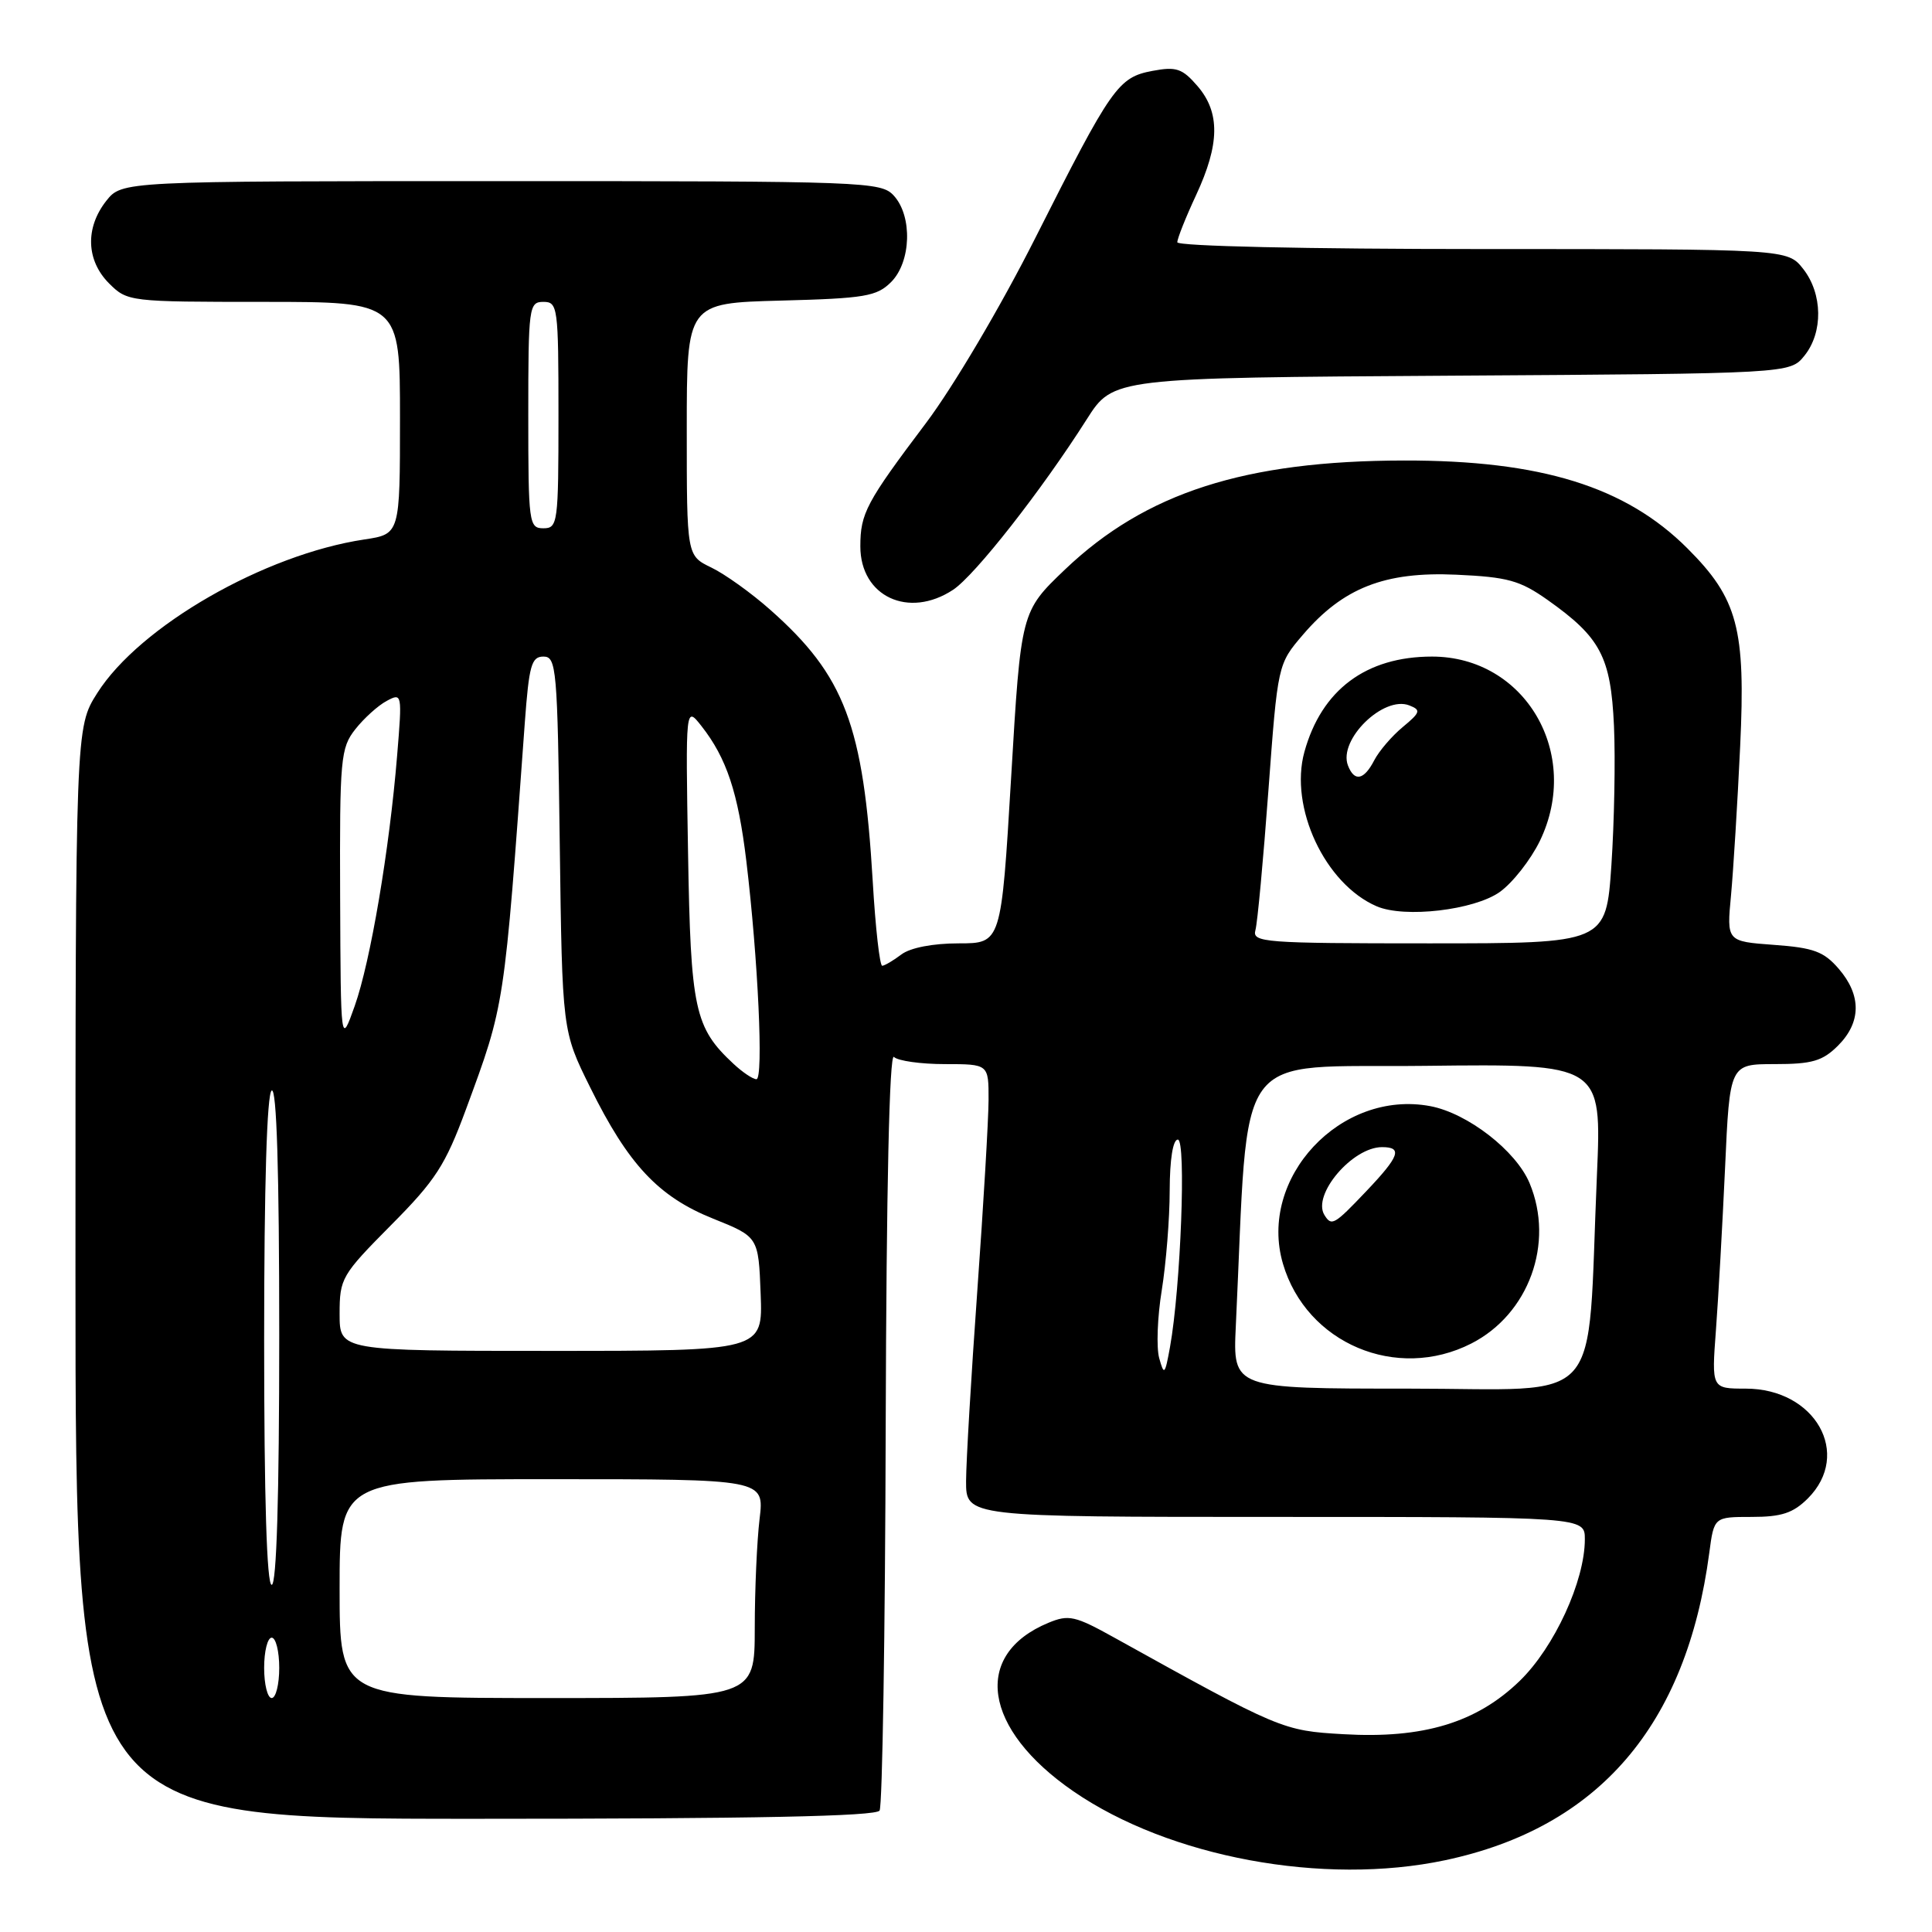 <?xml version="1.0" encoding="UTF-8" standalone="no"?>
<!DOCTYPE svg PUBLIC "-//W3C//DTD SVG 1.1//EN" "http://www.w3.org/Graphics/SVG/1.1/DTD/svg11.dtd" >
<svg xmlns="http://www.w3.org/2000/svg" xmlns:xlink="http://www.w3.org/1999/xlink" version="1.1" viewBox="0 0 256 256">
 <g >
 <path fill="currentColor"
d=" M 191.48 246.49 C 211.82 242.18 223.46 228.63 226.49 205.75 C 227.12 201.00 227.12 201.00 232.11 201.00 C 236.07 201.00 237.60 200.49 239.55 198.55 C 245.43 192.66 240.53 184.00 231.32 184.00 C 226.79 184.00 226.79 184.00 227.37 176.25 C 227.69 171.99 228.23 162.31 228.58 154.75 C 229.20 141.00 229.20 141.00 235.15 141.00 C 240.12 141.00 241.49 140.60 243.55 138.55 C 246.63 135.46 246.67 131.89 243.65 128.38 C 241.67 126.08 240.32 125.58 235.05 125.20 C 228.79 124.74 228.79 124.74 229.37 118.62 C 229.68 115.26 230.23 106.38 230.58 98.90 C 231.32 83.29 230.27 79.33 223.59 72.66 C 215.41 64.48 204.17 60.99 186.04 61.02 C 164.96 61.05 151.80 65.28 141.12 75.46 C 135.28 81.04 135.28 81.04 133.98 103.02 C 132.67 125.00 132.67 125.00 127.03 125.00 C 123.61 125.00 120.62 125.58 119.44 126.47 C 118.37 127.28 117.23 127.95 116.90 127.97 C 116.57 127.99 116.00 122.94 115.64 116.75 C 114.41 96.08 111.94 89.54 102.05 80.79 C 99.55 78.57 96.04 76.06 94.25 75.20 C 91.00 73.63 91.00 73.63 91.00 56.90 C 91.00 40.16 91.00 40.16 103.48 39.83 C 114.62 39.54 116.18 39.27 118.08 37.37 C 120.73 34.71 120.93 28.68 118.45 25.94 C 116.75 24.07 114.89 24.00 66.42 24.00 C 16.15 24.00 16.15 24.00 14.07 26.63 C 11.27 30.20 11.42 34.51 14.45 37.55 C 16.88 39.97 17.13 40.00 34.95 40.00 C 53.00 40.00 53.00 40.00 53.00 55.39 C 53.00 70.77 53.00 70.77 48.29 71.48 C 35.03 73.47 18.52 82.96 12.89 91.83 C 10.00 96.39 10.00 96.39 10.00 168.70 C 10.00 241.00 10.00 241.00 62.94 241.00 C 99.93 241.00 116.08 240.67 116.55 239.91 C 116.92 239.32 117.29 216.39 117.36 188.97 C 117.45 157.47 117.85 139.45 118.45 140.05 C 118.97 140.57 122.01 141.00 125.20 141.00 C 131.00 141.00 131.00 141.00 130.99 145.75 C 130.98 148.36 130.31 159.72 129.50 171.00 C 128.69 182.28 128.02 193.64 128.01 196.25 C 128.00 201.00 128.00 201.00 169.00 201.00 C 210.00 201.00 210.00 201.00 210.00 203.96 C 210.00 209.49 205.96 218.27 201.38 222.72 C 195.67 228.26 188.58 230.41 178.01 229.79 C 169.97 229.33 169.63 229.19 147.70 217.02 C 142.45 214.10 141.62 213.91 138.92 215.03 C 128.79 219.23 130.25 229.11 142.22 237.35 C 154.94 246.11 175.37 249.90 191.48 246.49 Z  M 126.29 78.15 C 129.19 76.23 137.99 65.02 144.00 55.56 C 147.50 50.06 147.50 50.06 192.34 49.78 C 237.18 49.50 237.18 49.50 239.09 47.14 C 241.59 44.05 241.52 38.93 238.93 35.63 C 236.85 33.00 236.85 33.00 196.43 33.00 C 173.11 33.00 156.00 32.62 156.00 32.10 C 156.00 31.60 157.12 28.79 158.49 25.85 C 161.63 19.10 161.69 14.91 158.68 11.41 C 156.66 9.07 155.87 8.80 152.72 9.39 C 148.16 10.25 147.32 11.44 137.18 31.54 C 132.61 40.61 126.32 51.24 122.71 56.04 C 114.77 66.57 114.00 68.02 114.00 72.40 C 114.00 79.04 120.40 82.03 126.29 78.15 Z  M 35.00 221.00 C 35.00 218.80 35.45 217.00 36.00 217.00 C 36.55 217.00 37.00 218.80 37.00 221.00 C 37.00 223.20 36.55 225.00 36.00 225.00 C 35.45 225.00 35.00 223.20 35.00 221.00 Z  M 45.00 210.50 C 45.00 196.00 45.00 196.00 73.14 196.00 C 101.28 196.00 101.28 196.00 100.65 201.25 C 100.30 204.14 100.01 210.66 100.01 215.75 C 100.00 225.00 100.00 225.00 72.50 225.00 C 45.00 225.00 45.00 225.00 45.00 210.50 Z  M 35.00 177.56 C 35.00 157.01 35.37 144.89 36.00 144.50 C 36.66 144.09 37.00 155.16 37.00 176.94 C 37.00 198.31 36.65 210.00 36.00 210.00 C 35.35 210.00 35.00 198.52 35.00 177.56 Z  M 163.75 175.75 C 165.54 138.03 162.99 141.53 188.87 141.23 C 212.24 140.96 212.24 140.96 211.60 155.73 C 210.24 187.11 212.99 184.00 186.58 184.00 C 163.36 184.00 163.36 184.00 163.75 175.75 Z  M 194.96 178.02 C 202.58 174.13 206.00 164.73 202.68 156.78 C 200.89 152.48 194.46 147.50 189.52 146.57 C 177.65 144.34 166.66 156.10 170.00 167.46 C 173.10 178.01 185.06 183.07 194.96 178.02 Z  M 153.60 179.96 C 153.21 178.56 153.36 174.51 153.94 170.96 C 154.51 167.41 154.99 161.46 154.99 157.75 C 155.00 153.62 155.42 151.00 156.07 151.00 C 157.20 151.00 156.45 170.62 155.03 178.50 C 154.36 182.18 154.25 182.30 153.60 179.96 Z  M 45.00 174.10 C 45.00 169.39 45.26 168.95 51.80 162.35 C 57.72 156.40 59.01 154.39 61.74 147.00 C 66.91 132.96 66.78 133.83 69.54 95.75 C 70.10 88.16 70.42 87.00 72.01 87.00 C 73.73 87.00 73.87 88.54 74.17 111.81 C 74.50 136.61 74.50 136.61 78.19 144.06 C 83.25 154.31 87.24 158.57 94.50 161.48 C 100.50 163.89 100.50 163.89 100.79 171.45 C 101.08 179.00 101.08 179.00 73.04 179.00 C 45.00 179.00 45.00 179.00 45.00 174.10 Z  M 97.20 140.97 C 92.03 136.16 91.52 133.79 91.17 113.01 C 90.84 93.53 90.84 93.53 92.95 96.21 C 96.28 100.45 97.80 105.02 98.89 114.07 C 100.45 127.07 101.19 143.00 100.23 143.00 C 99.76 143.00 98.40 142.09 97.20 140.97 Z  M 45.07 118.88 C 45.00 100.48 45.13 99.11 47.08 96.63 C 48.22 95.18 50.09 93.49 51.23 92.88 C 53.28 91.78 53.30 91.88 52.62 100.13 C 51.60 112.60 49.09 127.41 47.00 133.30 C 45.15 138.50 45.15 138.50 45.07 118.88 Z  M 166.35 123.25 C 166.62 122.29 167.39 113.96 168.07 104.75 C 169.31 88.00 169.31 88.00 172.66 84.09 C 177.97 77.89 183.50 75.72 192.95 76.15 C 199.79 76.46 201.40 76.91 205.07 79.50 C 212.09 84.47 213.44 87.03 213.86 96.19 C 214.06 100.62 213.90 108.91 213.52 114.62 C 212.81 125.00 212.81 125.00 189.34 125.00 C 167.46 125.00 165.90 124.88 166.35 123.25 Z  M 198.73 118.19 C 200.43 116.98 202.82 113.93 204.04 111.43 C 209.62 99.88 202.09 87.00 189.75 87.00 C 181.01 87.00 175.11 91.41 172.84 99.63 C 170.81 106.97 175.57 117.14 182.42 120.09 C 186.11 121.68 195.34 120.60 198.73 118.19 Z  M 70.00 55.00 C 70.00 40.67 70.09 40.00 72.00 40.00 C 73.91 40.00 74.00 40.67 74.00 55.00 C 74.00 69.33 73.91 70.00 72.00 70.00 C 70.09 70.00 70.00 69.33 70.00 55.00 Z  M 175.49 160.99 C 173.84 158.31 179.20 152.00 183.13 152.00 C 185.88 152.00 185.45 153.20 181.04 157.84 C 176.77 162.33 176.44 162.52 175.49 160.99 Z  M 178.61 101.43 C 177.30 98.02 183.32 92.13 186.74 93.47 C 188.31 94.08 188.22 94.39 185.88 96.33 C 184.44 97.52 182.73 99.51 182.09 100.75 C 180.73 103.38 179.46 103.63 178.61 101.43 Z "/>
</g>
</svg>